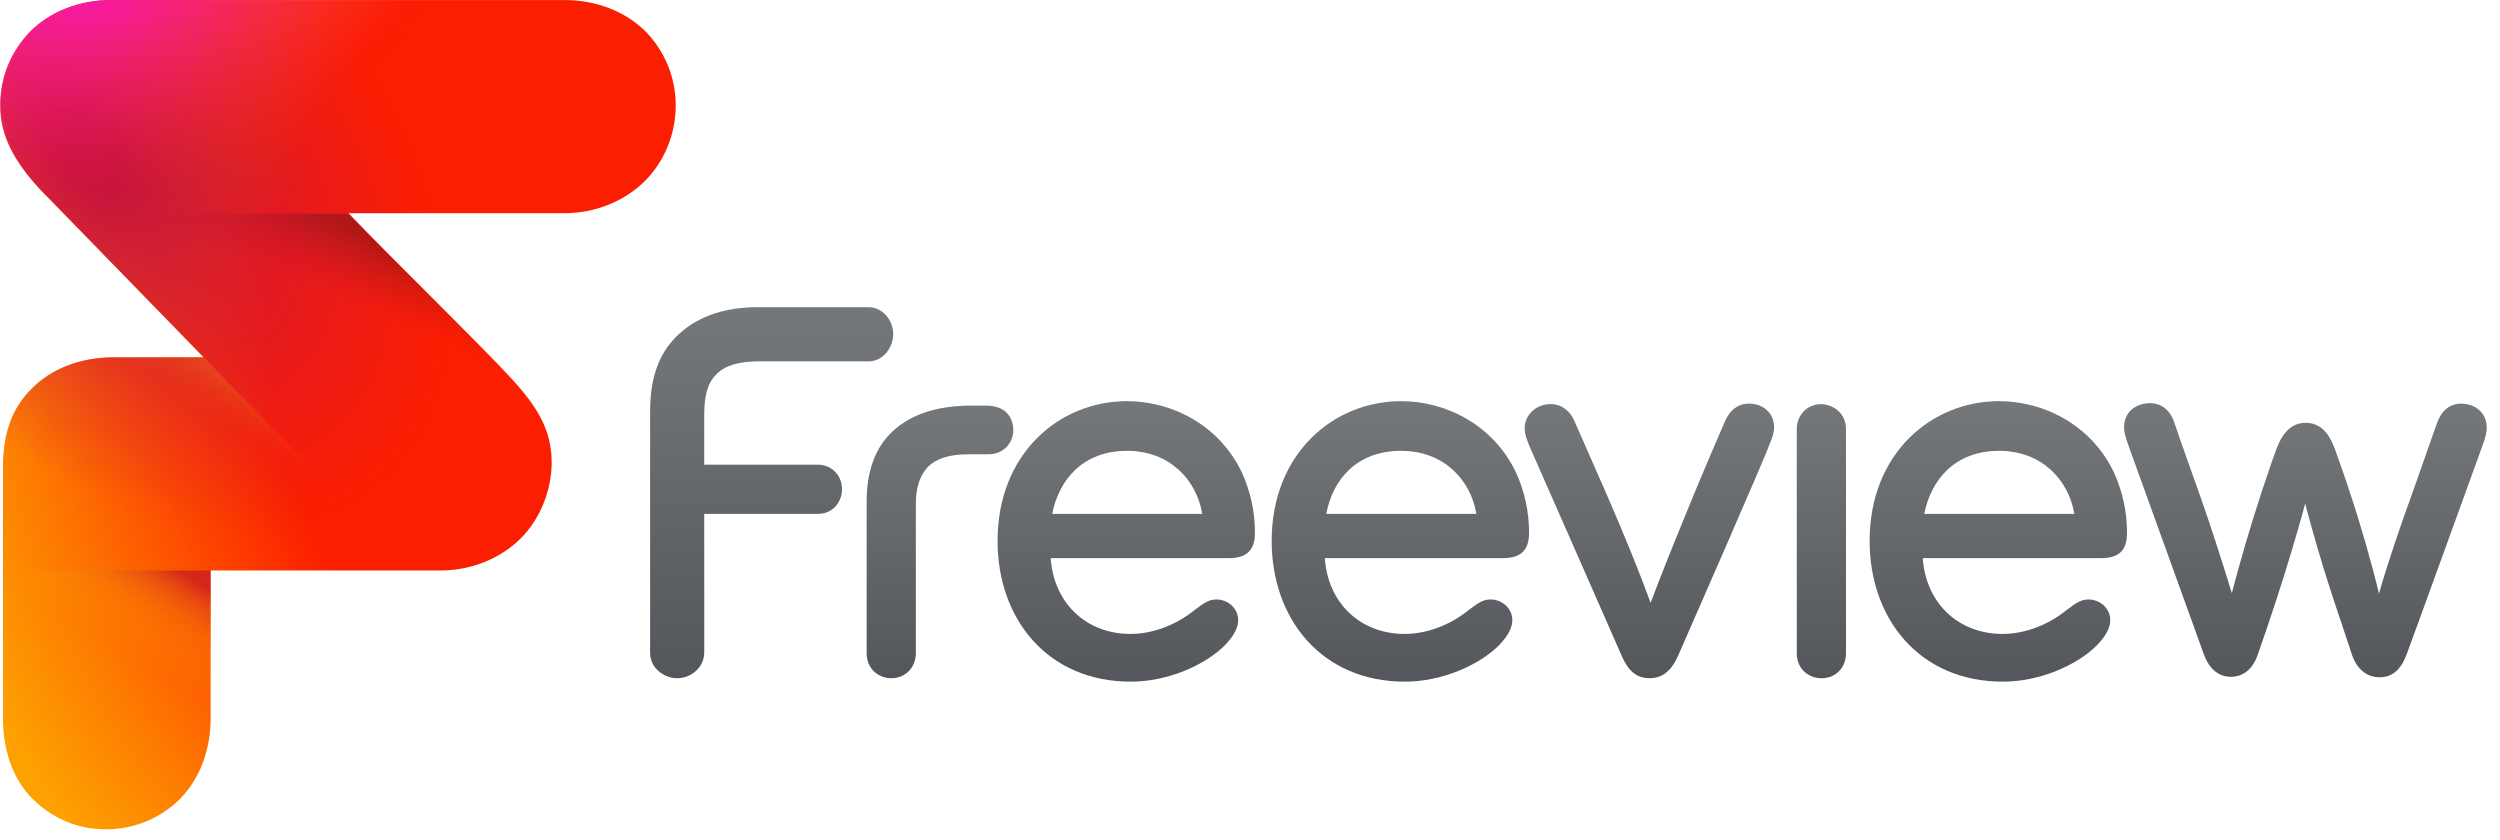 <svg width="131" height="44" viewBox="0 0 131 44" fill="none" xmlns="http://www.w3.org/2000/svg">
<path d="M65.759 27.931C65.759 26.744 65.501 25.687 65.062 24.733C63.902 22.309 61.452 21.02 59.054 21.02C55.521 21.02 52.272 23.753 52.272 28.343C52.272 32.418 54.876 35.719 59.26 35.719C61.169 35.719 63.128 34.868 64.186 33.81C64.676 33.295 64.882 32.882 64.882 32.495C64.882 31.876 64.341 31.412 63.748 31.412C63.386 31.412 63.154 31.541 62.613 31.953C61.659 32.727 60.447 33.217 59.235 33.217C56.888 33.217 55.212 31.567 55.057 29.246H64.392C65.32 29.246 65.759 28.833 65.759 27.931ZM59.054 23.624C61.272 23.624 62.69 25.12 62.999 26.925H55.134C55.495 25.12 56.759 23.624 59.054 23.624Z" fill="url(#paint0_linear)"/>
<path d="M80.123 27.931C80.123 26.744 79.865 25.687 79.426 24.733C78.266 22.309 75.816 21.02 73.418 21.02C69.885 21.02 66.636 23.753 66.636 28.343C66.636 32.418 69.24 35.719 73.624 35.719C75.532 35.719 77.492 34.868 78.55 33.81C79.04 33.295 79.246 32.882 79.246 32.495C79.246 31.876 78.704 31.412 78.111 31.412C77.75 31.412 77.518 31.541 76.977 31.953C76.023 32.727 74.811 33.217 73.598 33.217C71.252 33.217 69.576 31.567 69.421 29.246H78.756C79.684 29.246 80.123 28.833 80.123 27.931ZM73.418 23.624C75.636 23.624 77.054 25.12 77.363 26.925H69.498C69.833 25.12 71.097 23.624 73.418 23.624Z" fill="url(#paint1_linear)"/>
<path d="M111.455 27.931C111.455 26.744 111.197 25.687 110.758 24.733C109.598 22.309 107.148 21.02 104.75 21.02C101.217 21.02 97.968 23.753 97.968 28.343C97.968 32.418 100.572 35.719 104.956 35.719C106.865 35.719 108.825 34.868 109.882 33.81C110.372 33.295 110.578 32.882 110.578 32.495C110.578 31.876 110.037 31.412 109.443 31.412C109.082 31.412 108.85 31.541 108.309 31.953C107.355 32.727 106.143 33.217 104.931 33.217C102.584 33.217 100.908 31.567 100.753 29.246H110.088C111.042 29.246 111.455 28.833 111.455 27.931ZM104.75 23.624C106.968 23.624 108.386 25.12 108.696 26.925H100.83C101.191 25.12 102.455 23.624 104.75 23.624Z" fill="url(#paint2_linear)"/>
<path d="M96.73 22.491V34.224C96.73 34.972 96.214 35.54 95.441 35.54C94.796 35.54 94.151 35.075 94.151 34.224V22.491C94.151 21.743 94.692 21.176 95.441 21.176C96.06 21.202 96.73 21.64 96.73 22.491Z" fill="url(#paint3_linear)"/>
<path d="M87.936 34.352C87.575 35.177 87.085 35.538 86.441 35.538C85.796 35.538 85.332 35.203 84.971 34.352C84.584 33.475 80.406 23.959 80.148 23.392C79.968 22.954 79.891 22.696 79.891 22.464C79.891 21.69 80.535 21.174 81.257 21.174C81.85 21.174 82.289 21.561 82.495 22.051C83.011 23.211 83.578 24.501 84.016 25.507C85.177 28.163 85.951 30.097 86.492 31.592C87.059 30.071 87.807 28.214 88.916 25.532C89.2 24.836 90.103 22.722 90.412 22.025C90.644 21.509 91.057 21.148 91.65 21.148C92.372 21.148 92.965 21.639 92.965 22.387C92.965 22.619 92.862 23.005 92.707 23.315C92.578 23.779 88.297 33.527 87.936 34.352Z" fill="url(#paint4_linear)"/>
<path d="M47.991 26.41V34.223C47.991 34.971 47.45 35.538 46.702 35.538C46.057 35.538 45.412 35.074 45.412 34.223V26.281C45.412 24.707 45.851 23.47 46.753 22.619C47.681 21.742 49.048 21.252 50.905 21.252H51.653C52.117 21.252 52.478 21.381 52.71 21.587C52.968 21.819 53.097 22.18 53.097 22.541C53.097 23.16 52.633 23.805 51.782 23.805H50.75C49.719 23.805 49.048 24.037 48.61 24.475C48.172 24.965 47.991 25.584 47.991 26.41Z" fill="url(#paint5_linear)"/>
<path d="M46.805 17.514C46.805 18.133 46.341 18.933 45.515 18.933H39.842C38.733 18.933 38.011 19.139 37.547 19.603C37.083 20.067 36.902 20.686 36.902 21.769V24.348H42.859C43.581 24.348 44.123 24.915 44.123 25.637C44.123 26.256 43.684 26.927 42.859 26.927H36.902V34.199C36.902 34.947 36.232 35.54 35.484 35.54C34.839 35.54 34.066 35.05 34.066 34.199V21.563C34.066 19.784 34.53 18.546 35.432 17.643C36.361 16.715 37.727 16.096 39.713 16.096H45.515C46.237 16.096 46.805 16.766 46.805 17.514Z" fill="url(#paint6_linear)"/>
<path d="M123.111 25.741C123.627 27.237 124.297 29.583 124.658 31.105C125.097 29.558 125.845 27.366 126.386 25.896C126.902 24.452 127.16 23.678 127.675 22.234C127.908 21.538 128.346 21.151 128.965 21.151C129.713 21.151 130.306 21.641 130.306 22.414C130.306 22.621 130.254 22.904 130.048 23.446C129.455 25.07 126.644 32.858 126.102 34.302C125.793 35.128 125.329 35.489 124.684 35.489C124.039 35.489 123.498 35.076 123.24 34.302C122.956 33.426 122.75 32.833 122.26 31.363C121.615 29.403 121.151 27.752 120.79 26.385C120.429 27.778 119.733 30.047 119.294 31.388C118.83 32.807 118.65 33.322 118.315 34.277C118.057 35.05 117.567 35.463 116.896 35.463C116.251 35.463 115.761 35.05 115.478 34.277C115.039 33.065 112.048 24.787 111.558 23.42C111.377 22.904 111.3 22.646 111.3 22.389C111.3 21.563 111.945 21.125 112.667 21.125C113.234 21.125 113.724 21.46 113.956 22.208C114.446 23.652 114.73 24.4 115.246 25.87C115.736 27.237 116.38 29.223 116.948 31.079C117.334 29.584 117.953 27.469 118.521 25.741C118.83 24.838 119.036 24.194 119.294 23.497C119.655 22.569 120.145 22.157 120.816 22.157C121.487 22.157 121.976 22.544 122.337 23.497C122.776 24.761 122.879 24.993 123.111 25.741Z" fill="url(#paint7_linear)"/>
<path d="M2.089 9.907C0.748 8.437 0.026 7.121 0.026 5.523C0.026 4.001 0.619 2.66 1.599 1.654C2.604 0.623 4.152 0.004 5.828 0.004H29.604C31.28 0.004 32.802 0.623 33.833 1.654C34.813 2.66 35.407 4.027 35.407 5.523C35.407 7.044 34.813 8.437 33.833 9.442C32.828 10.474 31.28 11.17 29.604 11.17H18.258C20.579 13.594 25.246 18.133 26.845 19.886C28.212 21.382 28.908 22.594 28.908 24.245C28.908 25.663 28.315 27.159 27.335 28.164C26.329 29.196 24.782 29.892 23.106 29.892H11.037V37.654C11.037 39.33 10.444 40.852 9.412 41.883C8.407 42.863 7.066 43.456 5.544 43.456C4.023 43.456 2.733 42.863 1.728 41.883C0.696 40.878 0.155 39.33 0.155 37.654V24.477C0.155 22.62 0.67 21.357 1.65 20.376C2.656 19.345 4.178 18.726 5.931 18.726H10.676L2.089 9.907Z" fill="url(#paint8_radial)"/>
<path opacity="0.59" d="M0.155 37.655C0.155 39.331 0.696 40.852 1.728 41.884C2.733 42.864 4.023 43.457 5.544 43.457C7.066 43.457 8.407 42.864 9.412 41.884C10.444 40.878 11.037 39.331 11.037 37.655V29.893H0.155V37.655Z" fill="url(#paint9_linear)"/>
<path opacity="0.8" d="M5.931 18.727C4.178 18.727 2.656 19.345 1.65 20.377C0.67 21.383 0.155 22.621 0.155 24.477V29.893H11.037H21.558L10.676 18.727H5.931V18.727Z" fill="url(#paint10_linear)"/>
<path opacity="0.45" d="M10.676 18.725L21.558 29.917H23.08C24.756 29.917 26.304 29.221 27.309 28.19C28.289 27.184 28.883 25.688 28.883 24.27C28.883 22.619 28.186 21.407 26.819 19.912C25.22 18.158 20.579 13.619 18.232 11.195H3.327L10.676 18.725Z" fill="url(#paint11_linear)"/>
<path d="M2.089 9.907C0.748 8.437 0.026 7.121 0.026 5.523C0.026 4.001 0.619 2.66 1.599 1.654C2.604 0.623 4.152 0.004 5.828 0.004H29.604C31.28 0.004 32.802 0.623 33.833 1.654C34.813 2.66 35.407 4.027 35.407 5.523C35.407 7.044 34.813 8.437 33.833 9.442C32.828 10.474 31.28 11.17 29.604 11.17H18.258C20.579 13.594 25.246 18.133 26.845 19.886C28.212 21.382 28.908 22.594 28.908 24.245C28.908 25.663 28.315 27.159 27.335 28.164C26.329 29.196 24.782 29.892 23.106 29.892H11.037V37.654C11.037 39.33 10.444 40.852 9.412 41.883C8.407 42.863 7.066 43.456 5.544 43.456C4.023 43.456 2.733 42.863 1.728 41.883C0.696 40.878 0.155 39.33 0.155 37.654V24.477C0.155 22.62 0.67 21.357 1.65 20.376C2.656 19.345 4.178 18.726 5.931 18.726H10.676L2.089 9.907Z" fill="url(#paint12_radial)"/>
<path d="M33.808 1.656C32.802 0.625 31.255 0.006 29.579 0.006H5.802C4.126 0.006 2.605 0.625 1.573 1.656C0.593 2.662 0 4.003 0 5.525C0 7.149 0.722 8.439 2.063 9.909L10.65 18.728L21.533 29.92H23.054C24.73 29.92 26.278 29.224 27.283 28.192C28.263 27.186 28.857 25.691 28.857 24.272C28.857 22.622 28.16 21.41 26.794 19.914C25.195 18.161 20.553 13.622 18.206 11.198H29.553C31.229 11.198 32.751 10.502 33.782 9.47C34.762 8.464 35.355 7.046 35.355 5.551C35.381 4.003 34.788 2.662 33.808 1.656Z" fill="url(#paint13_radial)"/>
<defs>
<linearGradient id="paint0_linear" x1="59.016" y1="35.722" x2="59.016" y2="21.041" gradientUnits="userSpaceOnUse">
<stop stop-color="#53565A"/>
<stop offset="1" stop-color="#75787B"/>
</linearGradient>
<linearGradient id="paint1_linear" x1="73.38" y1="35.722" x2="73.38" y2="21.041" gradientUnits="userSpaceOnUse">
<stop stop-color="#53565A"/>
<stop offset="1" stop-color="#75787B"/>
</linearGradient>
<linearGradient id="paint2_linear" x1="104.713" y1="35.722" x2="104.713" y2="21.041" gradientUnits="userSpaceOnUse">
<stop stop-color="#53565A"/>
<stop offset="1" stop-color="#75787B"/>
</linearGradient>
<linearGradient id="paint3_linear" x1="95.442" y1="35.543" x2="95.442" y2="21.197" gradientUnits="userSpaceOnUse">
<stop stop-color="#53565A"/>
<stop offset="1" stop-color="#75787B"/>
</linearGradient>
<linearGradient id="paint4_linear" x1="86.429" y1="35.541" x2="86.429" y2="21.192" gradientUnits="userSpaceOnUse">
<stop stop-color="#53565A"/>
<stop offset="1" stop-color="#75787B"/>
</linearGradient>
<linearGradient id="paint5_linear" x1="49.255" y1="35.541" x2="49.255" y2="21.255" gradientUnits="userSpaceOnUse">
<stop stop-color="#53565A"/>
<stop offset="1" stop-color="#75787B"/>
</linearGradient>
<linearGradient id="paint6_linear" x1="40.436" y1="35.543" x2="40.436" y2="16.098" gradientUnits="userSpaceOnUse">
<stop stop-color="#53565A"/>
<stop offset="1" stop-color="#75787B"/>
</linearGradient>
<linearGradient id="paint7_linear" x1="120.805" y1="35.542" x2="120.805" y2="21.193" gradientUnits="userSpaceOnUse">
<stop stop-color="#53565A"/>
<stop offset="1" stop-color="#75787B"/>
</linearGradient>
<radialGradient id="paint8_radial" cx="0" cy="0" r="1" gradientUnits="userSpaceOnUse" gradientTransform="translate(36.684 17.609) rotate(163.991) scale(41.634 43.216)">
<stop offset="0.542" stop-color="#FC1E00"/>
<stop offset="0.854" stop-color="#FD7B01"/>
<stop offset="1" stop-color="#FDA101"/>
</radialGradient>
<linearGradient id="paint9_linear" x1="6.016" y1="33.94" x2="8.599" y2="29.486" gradientUnits="userSpaceOnUse">
<stop stop-color="#FDA101" stop-opacity="0"/>
<stop offset="0.194" stop-color="#FB9E02" stop-opacity="0.194"/>
<stop offset="0.357" stop-color="#F79305" stop-opacity="0.357"/>
<stop offset="0.509" stop-color="#EF820B" stop-opacity="0.509"/>
<stop offset="0.654" stop-color="#E36912" stop-opacity="0.654"/>
<stop offset="0.795" stop-color="#D4491C" stop-opacity="0.795"/>
<stop offset="0.93" stop-color="#C32328" stop-opacity="0.93"/>
<stop offset="1" stop-color="#B80C2F"/>
</linearGradient>
<linearGradient id="paint10_linear" x1="11.958" y1="24.259" x2="14.447" y2="19.616" gradientUnits="userSpaceOnUse">
<stop offset="0.2" stop-color="#FC1E00" stop-opacity="0"/>
<stop offset="0.391" stop-color="#FC4500" stop-opacity="0.272"/>
<stop offset="0.738" stop-color="#FD8701" stop-opacity="0.767"/>
<stop offset="0.901" stop-color="#FDA101"/>
</linearGradient>
<linearGradient id="paint11_linear" x1="16.947" y1="16.188" x2="19.189" y2="10.639" gradientUnits="userSpaceOnUse">
<stop offset="0.12" stop-color="#B80C2F" stop-opacity="0"/>
<stop offset="0.232" stop-color="#9C0D29" stop-opacity="0.178"/>
<stop offset="0.473" stop-color="#65101C" stop-opacity="0.56"/>
<stop offset="0.653" stop-color="#431114" stop-opacity="0.846"/>
<stop offset="0.75" stop-color="#361211"/>
</linearGradient>
<radialGradient id="paint12_radial" cx="0" cy="0" r="1" gradientUnits="userSpaceOnUse" gradientTransform="translate(4.411 7.881) rotate(47.047) scale(25.87 16.092)">
<stop offset="0.09" stop-color="#C5143D"/>
<stop offset="0.91" stop-color="#CF1540" stop-opacity="0"/>
</radialGradient>
<radialGradient id="paint13_radial" cx="0" cy="0" r="1" gradientUnits="userSpaceOnUse" gradientTransform="translate(4.897 -0.939) rotate(-17.895) scale(19.8 11.648)">
<stop offset="0.061" stop-color="#F819A5"/>
<stop offset="0.201" stop-color="#F8199D" stop-opacity="0.852"/>
<stop offset="0.412" stop-color="#F71988" stop-opacity="0.626"/>
<stop offset="0.669" stop-color="#F51966" stop-opacity="0.352"/>
<stop offset="0.96" stop-color="#F21937" stop-opacity="0.042"/>
<stop offset="1" stop-color="#F21930" stop-opacity="0"/>
</radialGradient>
</defs>
</svg>
